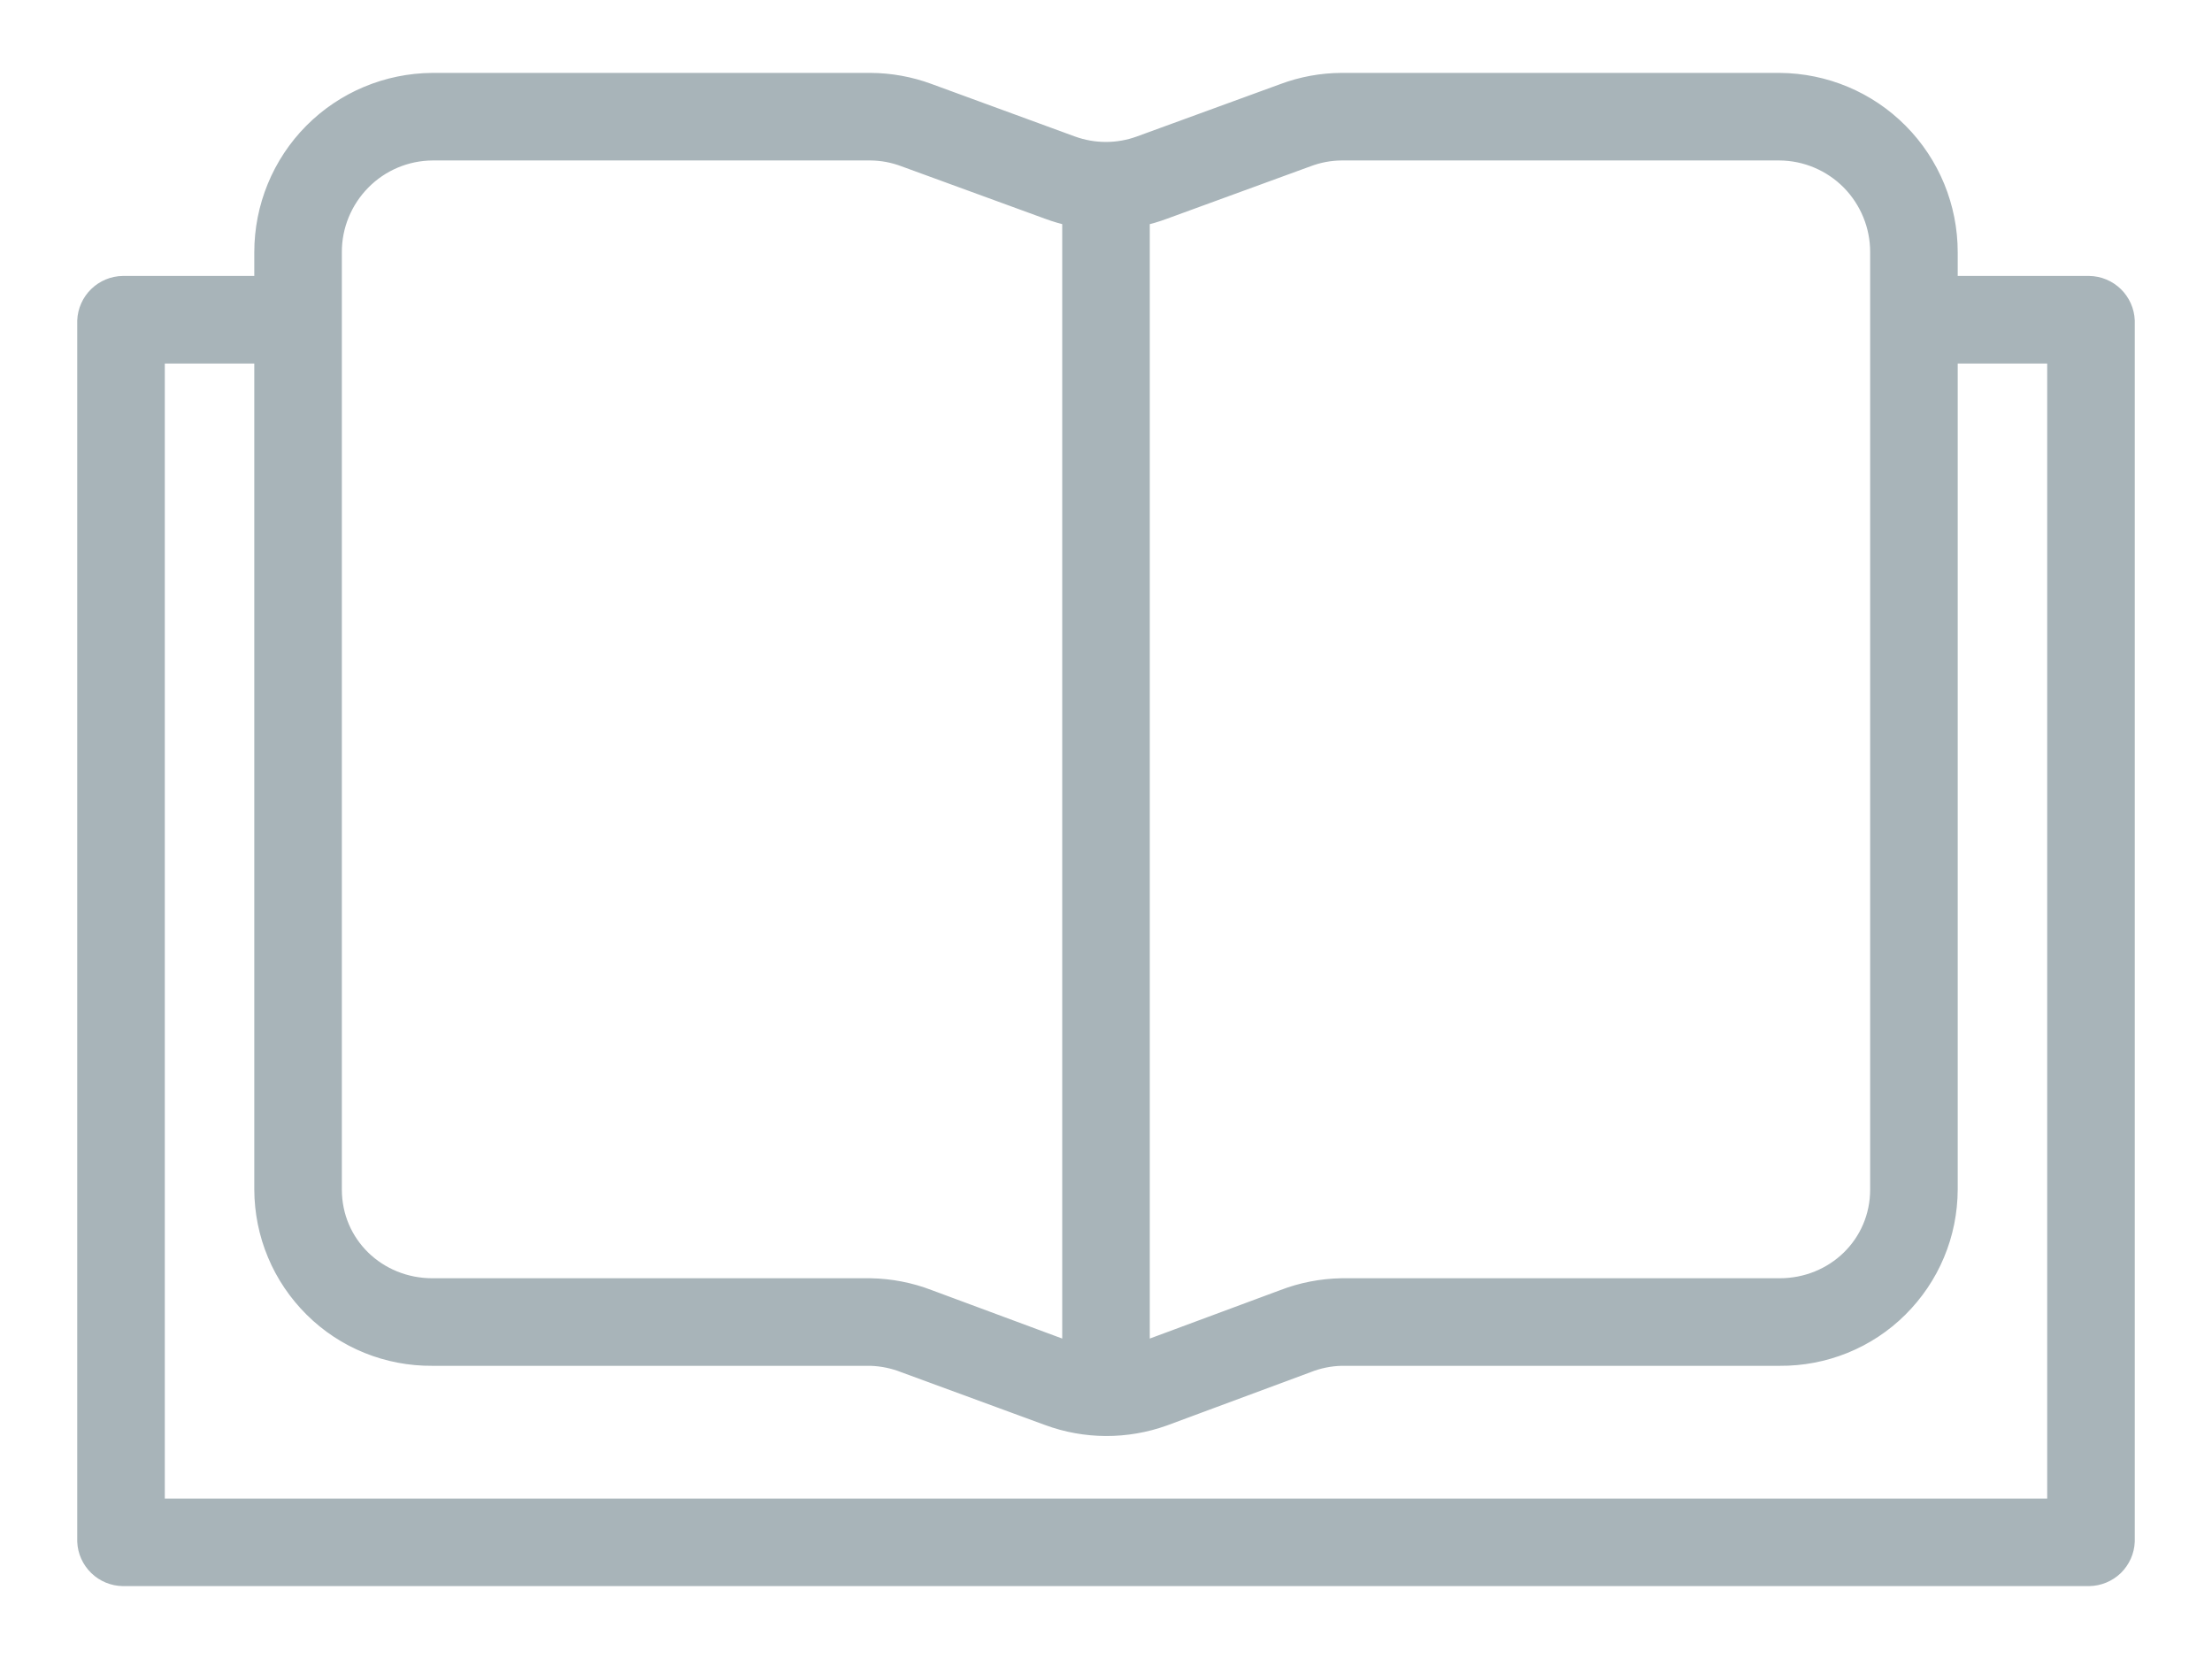 <svg width="24" height="18" viewBox="0 0 24 18" fill="none" xmlns="http://www.w3.org/2000/svg">
<path d="M22.666 3.094H21.141V2.737C21.141 2.249 20.949 1.781 20.605 1.435C20.262 1.089 19.796 0.894 19.308 0.891H14.554C14.34 0.892 14.127 0.931 13.927 1.006L12.371 1.574C12.132 1.662 11.869 1.662 11.629 1.575L10.073 1.005C9.873 0.931 9.66 0.892 9.446 0.891H4.692C4.204 0.894 3.738 1.089 3.394 1.435C3.051 1.781 2.859 2.249 2.859 2.737V3.094H1.334C1.232 3.095 1.133 3.136 1.059 3.208C0.986 3.279 0.942 3.377 0.938 3.479V16.725C0.942 16.827 0.986 16.924 1.06 16.996C1.133 17.067 1.232 17.108 1.334 17.109H22.666C22.768 17.108 22.867 17.067 22.941 16.996C23.014 16.924 23.058 16.827 23.062 16.725V3.479C23.058 3.377 23.014 3.279 22.941 3.208C22.867 3.136 22.768 3.095 22.666 3.094ZM14.183 1.711C14.302 1.666 14.427 1.642 14.554 1.641H19.308C19.597 1.643 19.873 1.76 20.076 1.965C20.278 2.171 20.392 2.448 20.391 2.737V12.906C20.391 13.505 19.907 13.969 19.308 13.969H14.554C14.339 13.973 14.127 14.014 13.927 14.091L12.375 14.667V2.353C12.461 2.335 12.545 2.31 12.628 2.279L14.183 1.711ZM3.609 2.737C3.608 2.448 3.722 2.171 3.925 1.965C4.127 1.76 4.403 1.643 4.692 1.641H9.446C9.573 1.642 9.698 1.666 9.817 1.711L11.372 2.279C11.455 2.31 11.539 2.334 11.625 2.353V14.667L10.073 14.091C9.873 14.014 9.661 13.973 9.446 13.969H4.692C4.093 13.969 3.609 13.505 3.609 12.906V2.737ZM22.312 16.359H1.688V3.844H2.859V12.906C2.86 13.145 2.907 13.383 3 13.604C3.092 13.825 3.228 14.025 3.398 14.194C3.568 14.363 3.77 14.496 3.992 14.586C4.214 14.676 4.452 14.721 4.692 14.719H9.446C9.573 14.723 9.699 14.749 9.817 14.796L11.372 15.367C11.777 15.517 12.222 15.518 12.628 15.372L14.183 14.795C14.301 14.748 14.427 14.722 14.554 14.719H19.308C19.548 14.721 19.785 14.676 20.008 14.586C20.23 14.496 20.432 14.363 20.602 14.194C20.772 14.025 20.908 13.825 21 13.604C21.093 13.383 21.14 13.145 21.141 12.906V3.844H22.312V16.359Z" fill="#A8B4B9" stroke="#A8B4B9" stroke-width="0.2"/>
</svg>
